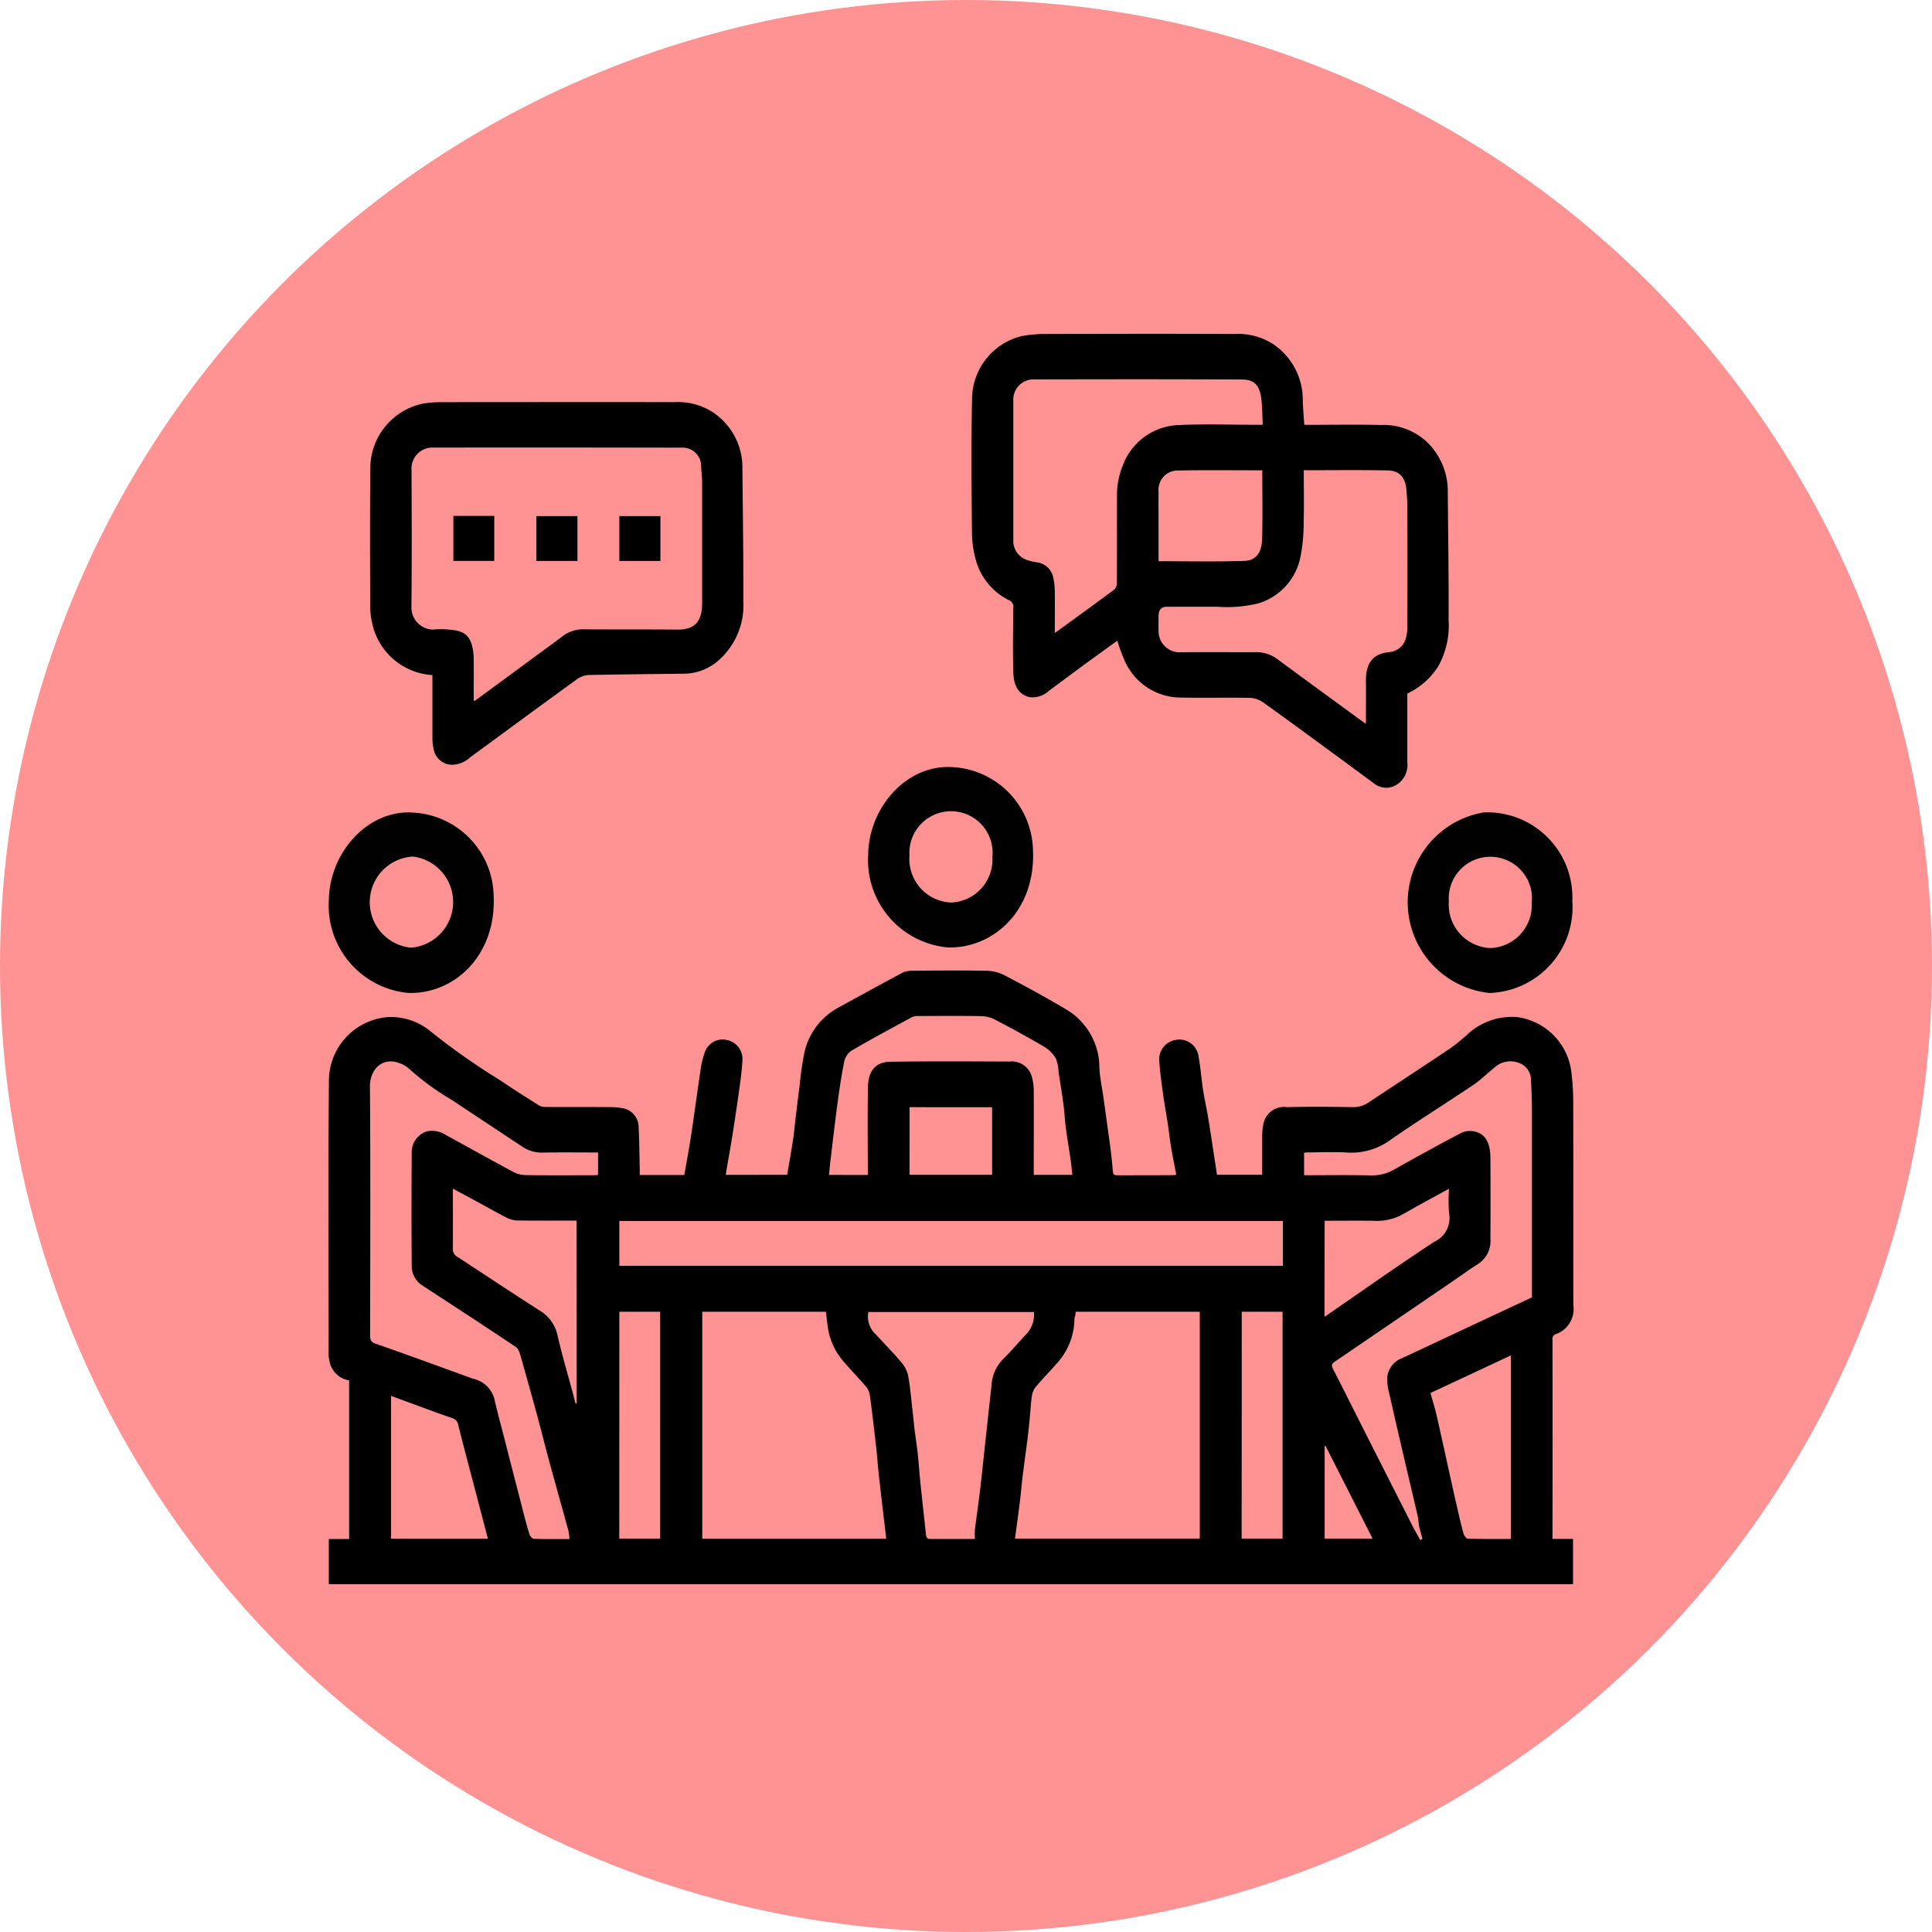 <svg xmlns="http://www.w3.org/2000/svg" xmlns:xlink="http://www.w3.org/1999/xlink" width="100" height="100" viewBox="0 0 100 100">
  <defs>
    <clipPath id="clip-path">
      <rect id="Rectángulo_352985" data-name="Rectángulo 352985" width="65" height="65" transform="translate(0 -0.278)" fill="none"/>
    </clipPath>
  </defs>
  <g id="Grupo_1017232" data-name="Grupo 1017232" transform="translate(-200 -6175)">
    <circle id="Elipse_5682" data-name="Elipse 5682" cx="50" cy="50" r="50" transform="translate(200 6175)" fill="#ff9393"/>
    <g id="Grupo_1003072" data-name="Grupo 1003072" transform="translate(217 6192.278)">
      <g id="Grupo_1003071" data-name="Grupo 1003071" clip-path="url(#clip-path)">
        <path id="Trazado_714914" data-name="Trazado 714914" d="M23.746,150.179c.106-.637.214-1.248.308-1.861.05-.322.075-.649.114-.973.073-.609.146-1.218.225-1.826a15.78,15.78,0,0,1,.233-1.618,3.487,3.487,0,0,1,1.738-2.361c1.107-.607,2.213-1.215,3.325-1.81a1.111,1.111,0,0,1,.5-.114c1.27-.011,2.541-.022,3.812,0a2.154,2.154,0,0,1,.944.21c1.118.585,2.231,1.185,3.316,1.838a3.5,3.5,0,0,1,1.643,3c.031.526.145,1.045.218,1.568.071.5.139,1.005.208,1.508.055.4.114.8.163,1.194.04.325.074.651.1.978.012.158.019.291.212.29,1,0,2,0,3.006-.007.016,0,.032-.016.069-.035-.094-.5-.2-1-.281-1.512-.063-.376-.1-.757-.158-1.135-.074-.49-.167-.977-.235-1.468-.078-.57-.162-1.142-.2-1.717a1.017,1.017,0,0,1,.821-1.126,1,1,0,0,1,1.214.886c.105.551.14,1.119.226,1.675.081.519.2,1.031.282,1.549.127.774.241,1.551.36,2.327.026.171.052.342.082.538H48.33c0-.661,0-1.334,0-2.007a2.785,2.785,0,0,1,.05-.541,1.087,1.087,0,0,1,1.233-.953c1.136-.028,2.273-.018,3.409,0a1.4,1.4,0,0,0,.83-.252c1.389-.923,2.786-1.833,4.171-2.762a10.026,10.026,0,0,0,.928-.747,3.37,3.37,0,0,1,2.567-.9,3.258,3.258,0,0,1,2.812,2.824,12.762,12.762,0,0,1,.1,1.533c.008,3.521,0,7.041.007,10.562a1.381,1.381,0,0,1-.887,1.486.257.257,0,0,0-.193.291q.008,5.09,0,10.18v.134h1.063v2.344H.02v-2.34h1.05v-8.21a1.226,1.226,0,0,1-1.017-1,1.558,1.558,0,0,1-.042-.278c0-4.727-.031-9.454.014-14.18a3.31,3.31,0,0,1,3.11-3.35,3.238,3.238,0,0,1,2.211.791,35.6,35.6,0,0,0,3.586,2.51c.635.436,1.287.843,1.936,1.255a.629.629,0,0,0,.319.1c1.137.007,2.273,0,3.409.007a3.9,3.9,0,0,1,.66.061,1,1,0,0,1,.8.963c.035.711.039,1.423.056,2.135,0,.115,0,.23,0,.357H18.42c.109-.628.225-1.253.325-1.881s.182-1.247.272-1.871.172-1.253.274-1.876a4.086,4.086,0,0,1,.2-.753.971.971,0,0,1,1.127-.609,1,1,0,0,1,.81,1.056c-.029.526-.1,1.05-.174,1.573-.11.8-.231,1.588-.356,2.38-.088.559-.191,1.115-.287,1.673-.016.093-.029.188-.047.3Zm32.695,18.142a4.707,4.707,0,0,0-.062-.48c-.241-1.044-.49-2.087-.733-3.13-.25-1.071-.5-2.142-.739-3.217a2.762,2.762,0,0,1-.1-.872,1.178,1.178,0,0,1,.764-.954c1.174-.542,2.343-1.1,3.515-1.646,1.065-.5,2.13-.995,3.206-1.5v-.313q0-4.721,0-9.442c0-.5-.026-.991-.048-1.486a.931.931,0,0,0-.549-.863,1.23,1.23,0,0,0-1.374.238c-.354.282-.678.613-1.048.862-1.423.956-2.874,1.86-4.283,2.838a3.423,3.423,0,0,1-2.259.671c-.669-.044-1.342-.009-2.012-.008-.077,0-.153.009-.219.013V150.2c1.171,0,2.325-.02,3.478.01a2.31,2.31,0,0,0,1.226-.329c1.151-.644,2.3-1.285,3.47-1.891a1.063,1.063,0,0,1,.718-.034c.51.138.749.6.752,1.353.006,1.392.008,2.785,0,4.177a1.419,1.419,0,0,1-.647,1.315c-.4.242-.773.525-1.16.789q-3.124,2.133-6.251,4.262c-.152.1-.182.192-.09.373.594,1.159,1.175,2.326,1.763,3.488q1.2,2.368,2.4,4.734l.353.637.114-.06-.186-.7M45.1,157.266H38.674a1.476,1.476,0,0,1-.012.165,1.225,1.225,0,0,0-.048.192,3.474,3.474,0,0,1-.9,2.306c-.351.4-.726.785-1.074,1.192a.981.981,0,0,0-.22.448c-.06.358-.075.725-.11,1.088s-.072.753-.118,1.127c-.083.664-.178,1.327-.26,1.992-.051.41-.082.822-.132,1.232-.082.663-.173,1.324-.263,2H45.1Zm-25.751,0V169.01h9.522c-.075-.631-.147-1.24-.218-1.848-.063-.543-.126-1.087-.184-1.631-.044-.422-.073-.845-.121-1.266-.1-.876-.2-1.752-.318-2.626a.951.951,0,0,0-.179-.463c-.376-.447-.783-.862-1.162-1.305a3.455,3.455,0,0,1-.79-1.522c-.076-.351-.1-.715-.155-1.082Zm-6.876,11.761a2.806,2.806,0,0,0-.049-.414c-.324-1.185-.658-2.366-.981-3.551-.223-.82-.428-1.646-.65-2.467q-.4-1.462-.813-2.917c-.06-.208-.126-.483-.272-.581-1.612-1.085-3.241-2.14-4.864-3.2a1.186,1.186,0,0,1-.533-1.015c-.017-1.942-.014-3.883,0-5.825a1.125,1.125,0,0,1,.777-1.126,1.318,1.318,0,0,1,1,.191c1.155.635,2.307,1.277,3.468,1.9a1.416,1.416,0,0,0,.628.171c1.181.016,2.362.008,3.543.007.077,0,.155-.008.229-.012v-1.164c-.98,0-1.945-.013-2.91.006a1.807,1.807,0,0,1-1.054-.335q-1.812-1.2-3.621-2.4a13.348,13.348,0,0,1-2.2-1.608,1.4,1.4,0,0,0-.467-.276c-.871-.356-1.562.273-1.556,1.2.031,4.3.016,8.591.008,12.886,0,.239.067.347.272.418.937.325,1.871.663,2.805,1,.754.272,1.506.552,2.261.821a1.441,1.441,0,0,1,1.1,1.069c.143.638.319,1.267.481,1.9q.469,1.829.94,3.658c.121.47.24.94.382,1.4.033.106.151.253.233.256.606.022,1.213.012,1.854.012M49.4,152.569H15.057v2.32H49.4ZM33.459,169.028a4.155,4.155,0,0,1,0-.473c.084-.674.185-1.346.265-2.021.1-.822.179-1.646.269-2.469q.164-1.506.33-3.012a2.061,2.061,0,0,1,.549-1.283c.44-.446.856-.92,1.282-1.382a1.456,1.456,0,0,0,.362-1.108H27.946a1.254,1.254,0,0,0,.392,1.166c.42.455.854.9,1.256,1.368a1.687,1.687,0,0,1,.4.707c.12.608.164,1.233.237,1.851.037.315.065.631.1.946.052.417.121.833.166,1.251.062.583.1,1.169.163,1.753.084.815.18,1.628.263,2.442.016.155.051.263.215.263h2.313m-5.532-18.84c0-1.54-.021-3.05.008-4.559.017-.934.485-1.291,1.147-1.3,2.057-.032,4.115-.02,6.173-.011a1.073,1.073,0,0,1,1.175.84,2.719,2.719,0,0,1,.084.657c.008,1.363,0,2.726,0,4.089v.279h2c-.032-.274-.055-.531-.092-.785-.078-.538-.171-1.074-.242-1.613-.055-.419-.075-.844-.13-1.263-.073-.551-.164-1.1-.25-1.648a2.161,2.161,0,0,0-.146-.723,1.758,1.758,0,0,0-.6-.6c-.84-.493-1.694-.959-2.555-1.409a1.645,1.645,0,0,0-.716-.175c-1.073-.018-2.147-.01-3.22-.005a.774.774,0,0,0-.358.06c-1.045.566-2.092,1.132-3.122,1.731a.919.919,0,0,0-.372.548c-.146.7-.25,1.408-.346,2.117-.135,1-.249,2-.37,3-.03.252-.051.506-.077.768Zm-15.073,2.363c-1.011,0-2.022.006-3.033-.006a1.3,1.3,0,0,1-.557-.13c-.558-.283-1.1-.595-1.654-.894-.38-.206-.761-.409-1.161-.623,0,1.052.006,2.071,0,3.09a.451.451,0,0,0,.235.439c1.413.918,2.813,1.858,4.233,2.761a2,2,0,0,1,.953,1.321c.223.972.507,1.927.765,2.889.055.206.107.413.16.62l.063-.008ZM61.2,169.028v-9.5l-4.16,1.946c.106.381.223.742.308,1.113.215.931.415,1.867.623,2.8.152.683.3,1.367.46,2.049.1.442.2.885.323,1.32.03.1.143.255.221.258.74.02,1.48.012,2.225.012m-52.947-.011-.667-2.548c-.289-1.1-.582-2.206-.862-3.312a.448.448,0,0,0-.289-.374c-.341-.115-.68-.237-1.018-.36-.719-.262-1.437-.526-2.175-.8v7.391Zm6.8-.006h2.117V157.266H15.057Zm32.215,0h2.117V157.266H47.272Zm4.288-11.486c.074-.047.111-.069.148-.094,1.843-1.268,3.67-2.565,5.538-3.786a1.349,1.349,0,0,0,.76-1.482A9.113,9.113,0,0,1,58,150.9c-.528.289-1.014.553-1.5.82-.342.189-.68.386-1.024.571a2.782,2.782,0,0,1-1.394.266c-.837-.009-1.674,0-2.519,0Zm-21.479-7.344h4.274v-3.5H30.081Zm21.53,14.027-.043.017v4.785h2.48l-2.436-4.8" transform="translate(0 -106.649)"/>
        <path id="Trazado_714915" data-name="Trazado 714915" d="M171.756,4.711h.257c1.235,0,2.47-.022,3.7.008a3.286,3.286,0,0,1,2.307.8,3.51,3.51,0,0,1,1.168,2.644c.016,2.222.054,4.444.043,6.665a4.339,4.339,0,0,1-.528,2.367,3.8,3.8,0,0,1-1.61,1.425c0,1.189,0,2.375,0,3.561a1.2,1.2,0,0,1-.719,1.244,1.024,1.024,0,0,1-1.034-.175c-.63-.463-1.259-.929-1.891-1.391-1.277-.935-2.55-1.877-3.838-2.794a1.284,1.284,0,0,0-.689-.222c-1.181-.022-2.362.008-3.543-.015a3.181,3.181,0,0,1-2.948-1.982,10.044,10.044,0,0,1-.35-.961c-.641.465-1.281.926-1.918,1.393-.542.4-1.079.8-1.621,1.2a1.236,1.236,0,0,1-.987.33c-.579-.131-.835-.567-.855-1.293-.032-1.107-.012-2.216,0-3.324a.37.37,0,0,0-.217-.4,3.285,3.285,0,0,1-1.71-2.037,5.471,5.471,0,0,1-.214-1.471c-.021-2.294-.046-4.59.005-6.883a3.369,3.369,0,0,1,2.563-3.28A6.557,6.557,0,0,1,158.34.009c3.266-.009,6.532-.014,9.8,0A3.345,3.345,0,0,1,170.2.567a3.477,3.477,0,0,1,1.483,2.879c.008.407.049.814.078,1.266m-.027,2.354c0,.93.019,1.831-.007,2.73a8.7,8.7,0,0,1-.165,1.75,3.144,3.144,0,0,1-2.159,2.4,6.726,6.726,0,0,1-2.143.18c-.859,0-1.718,0-2.576,0-.339,0-.466.149-.467.51,0,.245-.006.49,0,.735a1.093,1.093,0,0,0,1.043,1.113c1.333-.018,2.666,0,4-.006a1.8,1.8,0,0,1,1.1.355q2.158,1.588,4.322,3.165c.082.06.166.118.262.187,0-.059.007-.079.007-.1,0-.706.006-1.412,0-2.118-.008-.909.342-1.344,1.031-1.468.052-.009.1-.011.156-.021a.977.977,0,0,0,.865-.666,2.346,2.346,0,0,0,.093-.65q.01-3.074,0-6.148c0-.319-.024-.639-.052-.957-.067-.745-.474-.975-.961-.985-1.439-.029-2.879-.01-4.353-.01m-12.886,8.429c1.052-.766,2.078-1.507,3.094-2.264a.5.5,0,0,0,.123-.349c.008-1.471,0-2.942.006-4.413a4.042,4.042,0,0,1,.29-1.626,3.2,3.2,0,0,1,2.9-2.116c1.348-.063,2.7-.014,4.052-.014h.3c-.026-.5-.017-.965-.084-1.421-.1-.7-.433-.919-.981-.922-3.615-.02-7.229-.014-10.844-.006a1.046,1.046,0,0,0-1,1.117q0,3.589,0,7.178a1.044,1.044,0,0,0,.7,1.049,3.326,3.326,0,0,0,.5.121.987.987,0,0,1,.872.813,3.374,3.374,0,0,1,.075.66c.009.721,0,1.443,0,2.194m10.738-8.426c-1.5,0-2.971-.02-4.443.011a1,1,0,0,0-.925,1.1c-.007.607,0,1.215,0,1.822v1.771c1.5,0,2.971.032,4.442-.016.585-.019.9-.411.919-1.127.03-1.174.008-2.349.008-3.56" transform="translate(-121.251 0)"/>
        <path id="Trazado_714916" data-name="Trazado 714916" d="M13.215,29.095a3.392,3.392,0,0,1-3.1-2.63A4.043,4.043,0,0,1,10,25.379c-.008-2.3-.019-4.608.007-6.912a3.414,3.414,0,0,1,2.81-3.439,6.278,6.278,0,0,1,.82-.06c4.035,0,8.07-.01,12.1,0a3.337,3.337,0,0,1,1.964.5,3.428,3.428,0,0,1,1.564,2.942c.022,2.28.054,4.56.048,6.84a3.8,3.8,0,0,1-1.263,3.066,2.725,2.725,0,0,1-1.737.706c-1.651.023-3.3.034-4.954.068a1.147,1.147,0,0,0-.623.195c-1.863,1.348-3.715,2.714-5.571,4.074a1.415,1.415,0,0,1-.9.378.981.981,0,0,1-.99-.852,2.5,2.5,0,0,1-.055-.514c0-1,0-2,0-3v-.282m2.148,1.321c.032.012.044.021.048.018q2.225-1.635,4.448-3.272a1.78,1.78,0,0,1,1.074-.43c1.655.01,3.31,0,4.965.014.882.006,1.276-.4,1.276-1.363q0-3.133,0-6.266c0-.26-.036-.52-.05-.781A.96.96,0,0,0,26.1,17.324q-6.455-.013-12.91-.005a1.085,1.085,0,0,0-1.051,1.16c.01,2.353.018,4.707-.005,7.06a1.141,1.141,0,0,0,1.106,1.2,4.549,4.549,0,0,1,.831,0c.632.055,1.028.18,1.2.837a2.721,2.721,0,0,1,.085.657c.01.731,0,1.462,0,2.183" transform="translate(-7.838 -11.431)"/>
        <path id="Trazado_714917" data-name="Trazado 714917" d="M267.9,109.532a4.446,4.446,0,0,1-4.291,4.725,4.719,4.719,0,0,1-.3-9.347,4.406,4.406,0,0,1,4.586,4.622m-6.39-.013a2.254,2.254,0,0,0,2.162,2.413,2.227,2.227,0,0,0,2.129-2.352,2.154,2.154,0,1,0-4.291-.061" transform="translate(-203.513 -80.138)" fill="#010101"/>
        <path id="Trazado_714918" data-name="Trazado 714918" d="M133.951,94.987a4.4,4.4,0,0,1,4.3,4.33c.128,3.078-2.018,5.051-4.379,5.01a4.537,4.537,0,0,1-4.153-4.794c.022-2.392,1.913-4.614,4.23-4.547m-2.093,4.6A2.253,2.253,0,0,0,134.02,102a2.227,2.227,0,0,0,2.129-2.352,2.154,2.154,0,1,0-4.291-.06" transform="translate(-101.783 -72.564)" fill="#010101"/>
        <path id="Trazado_714919" data-name="Trazado 714919" d="M4.319,104.958a4.4,4.4,0,0,1,4.3,4.333c.127,3.093-2.041,5.066-4.408,5.007a4.54,4.54,0,0,1-4.123-4.8c.023-2.389,1.912-4.612,4.232-4.544m.019,7a2.37,2.37,0,0,0,.1-4.715,2.365,2.365,0,0,0-.1,4.715" transform="translate(-0.067 -80.181)" fill="#010101"/>
        <rect id="Rectángulo_352982" data-name="Rectángulo 352982" width="2.126" height="2.32" transform="translate(15.057 9.436)"/>
        <rect id="Rectángulo_352983" data-name="Rectángulo 352983" width="2.126" height="2.32" transform="translate(10.762 9.436)"/>
        <rect id="Rectángulo_352984" data-name="Rectángulo 352984" width="2.117" height="2.33" transform="translate(6.466 9.425)"/>
      </g>
    </g>
  </g>
</svg>

